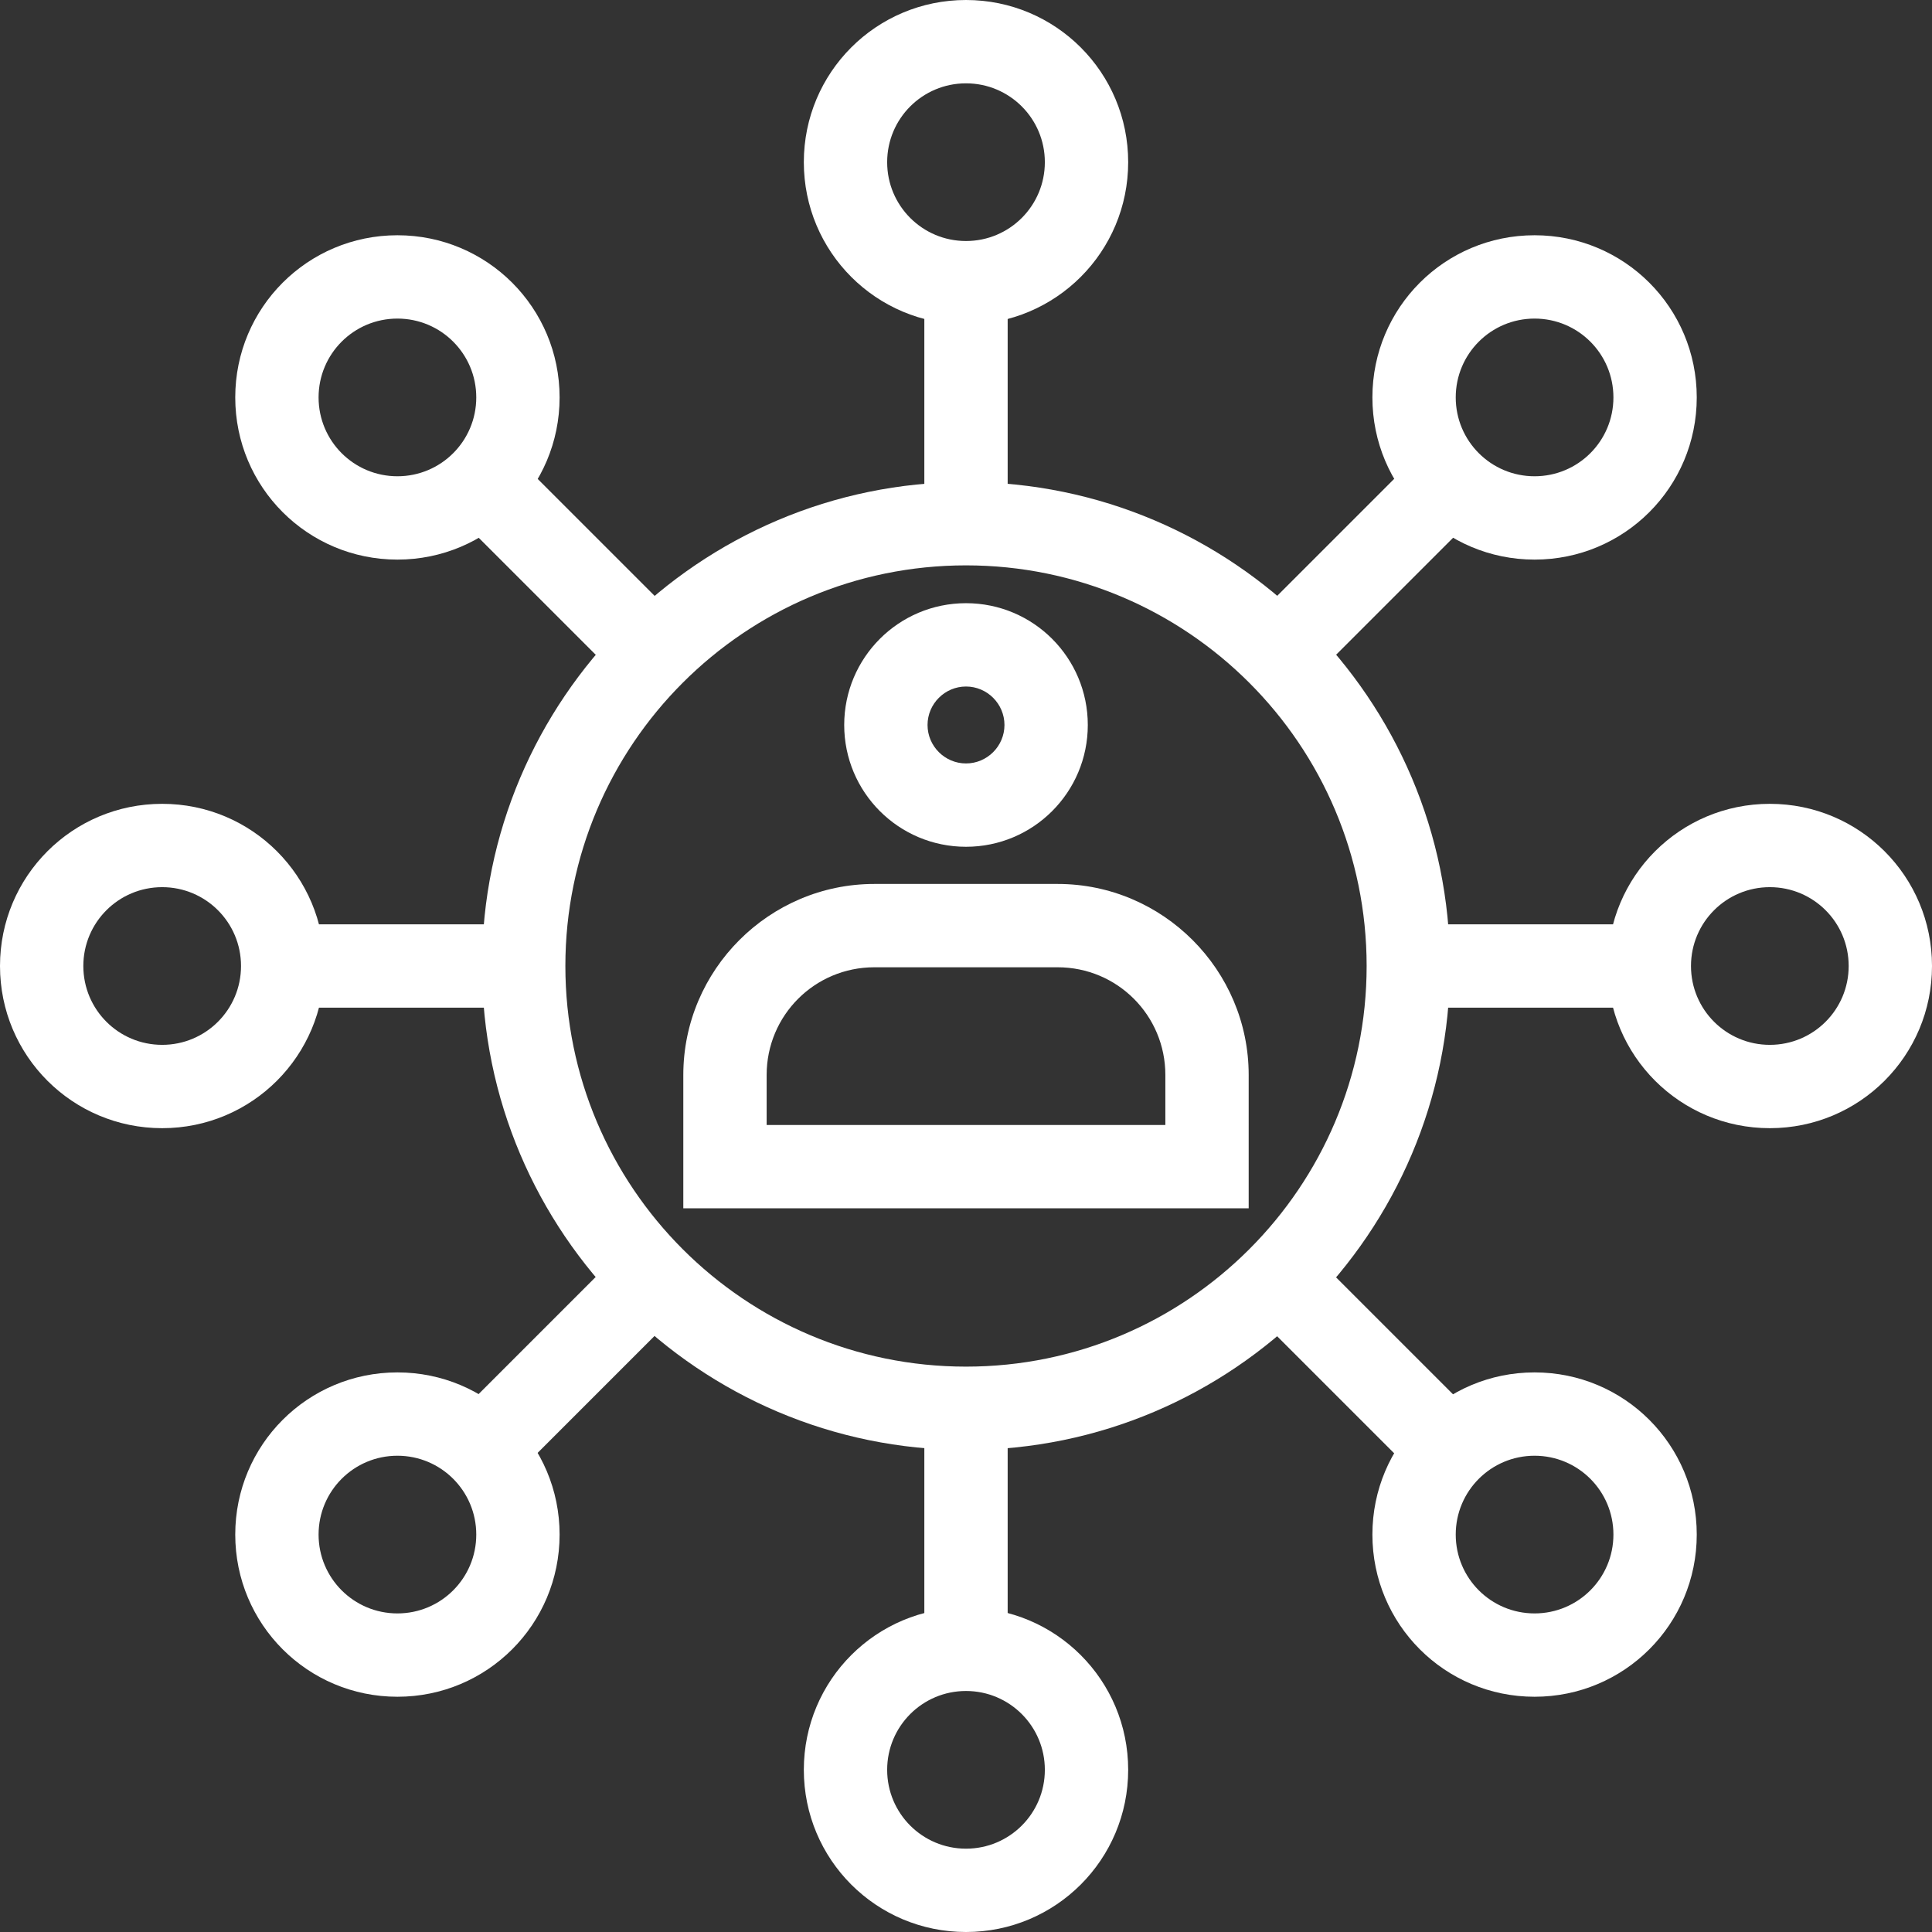 <?xml version="1.0" encoding="iso-8859-1"?>
<!-- Generator: Adobe Illustrator 19.0.0, SVG Export Plug-In . SVG Version: 6.00 Build 0)  -->
<svg xmlns="http://www.w3.org/2000/svg" xmlns:xlink="http://www.w3.org/1999/xlink" version="1.1" id="Layer_1" x="0px" y="0px" viewBox="0 0 321.493 321.493" style="enable-background:new 0 0 321.493 321.493;" xml:space="preserve" width="512px" height="512px">
<rect x="0" y="0" width="321.493" height="321.493" fill="#333333" stroke="none"/>
<g>
	<g>
		<path d="M160.747,100.373c-11.2,0-20.267,9.067-20.267,20.267c0,11.2,9.067,20.267,20.267,20.267s20.267-9.067,20.267-20.267    C181.013,109.44,171.947,100.373,160.747,100.373z M160.747,127.04c-3.52,0-6.4-2.88-6.4-6.4c0-3.52,2.88-6.4,6.4-6.4    s6.4,2.88,6.4,6.4C167.147,124.16,164.267,127.04,160.747,127.04z" fill="#FFFFFF"/>
	</g>
</g>
<g>
	<g>
		<path d="M160.747,80.213c-44.373,0-80.533,36.16-80.533,80.533s36.16,80.533,80.533,80.533s80.533-36.16,80.533-80.533    S205.12,80.213,160.747,80.213z M160.747,227.413c-36.8,0-66.667-29.867-66.667-66.667s29.867-66.667,66.667-66.667    s66.667,29.867,66.667,66.667S197.547,227.413,160.747,227.413z" fill="#FFFFFF"/>
	</g>
</g>
<g>
	<g>
		<path d="M160.747,0c-14.933,0-26.987,12.053-26.987,26.987s12.053,26.987,26.987,26.987s26.987-12.053,26.987-26.987    S175.68,0,160.747,0z M160.747,40.107c-7.253,0-13.12-5.867-13.12-13.12c0-7.253,5.867-13.12,13.12-13.12    c7.253,0,13.12,5.867,13.12,13.12C173.867,34.24,168,40.107,160.747,40.107z" fill="#FFFFFF"/>
	</g>
</g>
<g>
	<g>
		<rect x="153.813" y="47.04" width="13.867" height="40.107" fill="#FFFFFF"/>
	</g>
</g>
<g>
	<g>
		<path d="M66.133,39.147c-14.933,0-26.987,12.053-26.987,26.987S51.2,93.12,66.133,93.12c14.933,0,26.987-12.053,26.987-26.987    S81.067,39.147,66.133,39.147z M66.133,79.253c-7.253,0-13.12-5.867-13.12-13.12c0-7.253,5.867-13.12,13.12-13.12    c7.253,0,13.12,5.867,13.12,13.12C79.253,73.387,73.387,79.253,66.133,79.253z" fill="#FFFFFF"/>
	</g>
</g>
<g>
	<g>
		<rect x="87.57" y="74.453" transform="matrix(0.707 -0.707 0.707 0.707 -39.147 94.504)" width="13.867" height="40.106" fill="#FFFFFF"/>
	</g>
</g>
<g>
	<g>
		<path d="M26.987,133.76C12.053,133.76,0,145.813,0,160.747s12.053,26.987,26.987,26.987s26.987-12.053,26.987-26.987    S41.92,133.76,26.987,133.76z M26.987,173.867c-7.253,0-13.12-5.867-13.12-13.12s5.867-13.12,13.12-13.12    c7.253,0,13.12,5.867,13.12,13.12S34.24,173.867,26.987,173.867z" fill="#FFFFFF"/>
	</g>
</g>
<g>
	<g>
		<rect x="47.04" y="153.813" width="40.107" height="13.867" fill="#FFFFFF"/>
	</g>
</g>
<g>
	<g>
		<path d="M66.133,228.373c-14.933,0-26.987,12.053-26.987,26.987c0,14.933,12.053,26.987,26.987,26.987    c14.933,0,26.987-12.053,26.987-26.987C93.12,240.427,81.067,228.373,66.133,228.373z M66.133,268.48    c-7.253,0-13.12-5.867-13.12-13.12c0-7.253,5.867-13.12,13.12-13.12c7.253,0,13.12,5.867,13.12,13.12    C79.253,262.613,73.387,268.48,66.133,268.48z" fill="#FFFFFF"/>
	</g>
</g>
<g>
	<g>
		
			<rect x="74.437" y="220.048" transform="matrix(0.707 -0.707 0.707 0.707 -132.825 133.297)" width="40.106" height="13.867" fill="#FFFFFF"/>
	</g>
</g>
<g>
	<g>
		<path d="M160.747,267.52c-14.933,0-26.987,12.053-26.987,26.987c0,14.933,12.053,26.987,26.987,26.987    s26.987-12.053,26.987-26.987C187.733,279.573,175.68,267.52,160.747,267.52z M160.747,307.627c-7.253,0-13.12-5.867-13.12-13.12    s5.867-13.12,13.12-13.12c7.253,0,13.12,5.867,13.12,13.12S168,307.627,160.747,307.627z" fill="#FFFFFF"/>
	</g>
</g>
<g>
	<g>
		<rect x="153.813" y="234.347" width="13.867" height="40.107" fill="#FFFFFF"/>
	</g>
</g>
<g>
	<g>
		<path d="M255.36,228.373c-14.933,0-26.987,12.053-26.987,26.987c0,14.933,12.053,26.987,26.987,26.987    c14.933,0,26.987-12.053,26.987-26.987C282.347,240.427,270.293,228.373,255.36,228.373z M255.36,268.48    c-7.253,0-13.12-5.867-13.12-13.12c0-7.253,5.867-13.12,13.12-13.12c7.253,0,13.12,5.867,13.12,13.12    C268.48,262.613,262.613,268.48,255.36,268.48z" fill="#FFFFFF"/>
	</g>
</g>
<g>
	<g>
		
			<rect x="220.061" y="206.926" transform="matrix(0.707 -0.707 0.707 0.707 -94.014 226.99)" width="13.867" height="40.106" fill="#FFFFFF"/>
	</g>
</g>
<g>
	<g>
		<path d="M294.507,133.76c-14.933,0-26.987,12.053-26.987,26.987s12.053,26.987,26.987,26.987s26.987-12.053,26.987-26.987    S309.44,133.76,294.507,133.76z M294.507,173.867c-7.253,0-13.12-5.867-13.12-13.12s5.867-13.12,13.12-13.12    c7.253,0,13.12,5.867,13.12,13.12S301.76,173.867,294.507,173.867z" fill="#FFFFFF"/>
	</g>
</g>
<g>
	<g>
		<rect x="234.347" y="153.813" width="40.107" height="13.867" fill="#FFFFFF"/>
	</g>
</g>
<g>
	<g>
		<path d="M255.36,39.147c-14.933,0-26.987,12.053-26.987,26.987S240.427,93.12,255.36,93.12c14.933,0,26.987-12.053,26.987-26.987    S270.293,39.147,255.36,39.147z M255.36,79.253c-7.253,0-13.12-5.867-13.12-13.12c0-7.253,5.867-13.12,13.12-13.12    c7.253,0,13.12,5.867,13.12,13.12C268.48,73.387,262.613,79.253,255.36,79.253z" fill="#FFFFFF"/>
	</g>
</g>
<g>
	<g>
		
			<rect x="206.953" y="87.564" transform="matrix(0.707 -0.707 0.707 0.707 -0.331 188.195)" width="40.106" height="13.867" fill="#FFFFFF"/>
	</g>
</g>
<g>
	<g>
		<path d="M176,147.093h-30.507c-17.493,0-31.787,14.293-31.787,31.787v22.187h94.08V178.88    C207.787,161.387,193.493,147.093,176,147.093z M193.92,187.2h-66.347v-8.32c0-9.92,8-17.92,17.92-17.92H176    c9.92,0,17.92,8,17.92,17.92V187.2z" fill="#FFFFFF"/>
	</g>
</g>
<g>
</g>
<g>
</g>
<g>
</g>
<g>
</g>
<g>
</g>
<g>
</g>
<g>
</g>
<g>
</g>
<g>
</g>
<g>
</g>
<g>
</g>
<g>
</g>
<g>
</g>
<g>
</g>
<g>
</g>
</svg>
